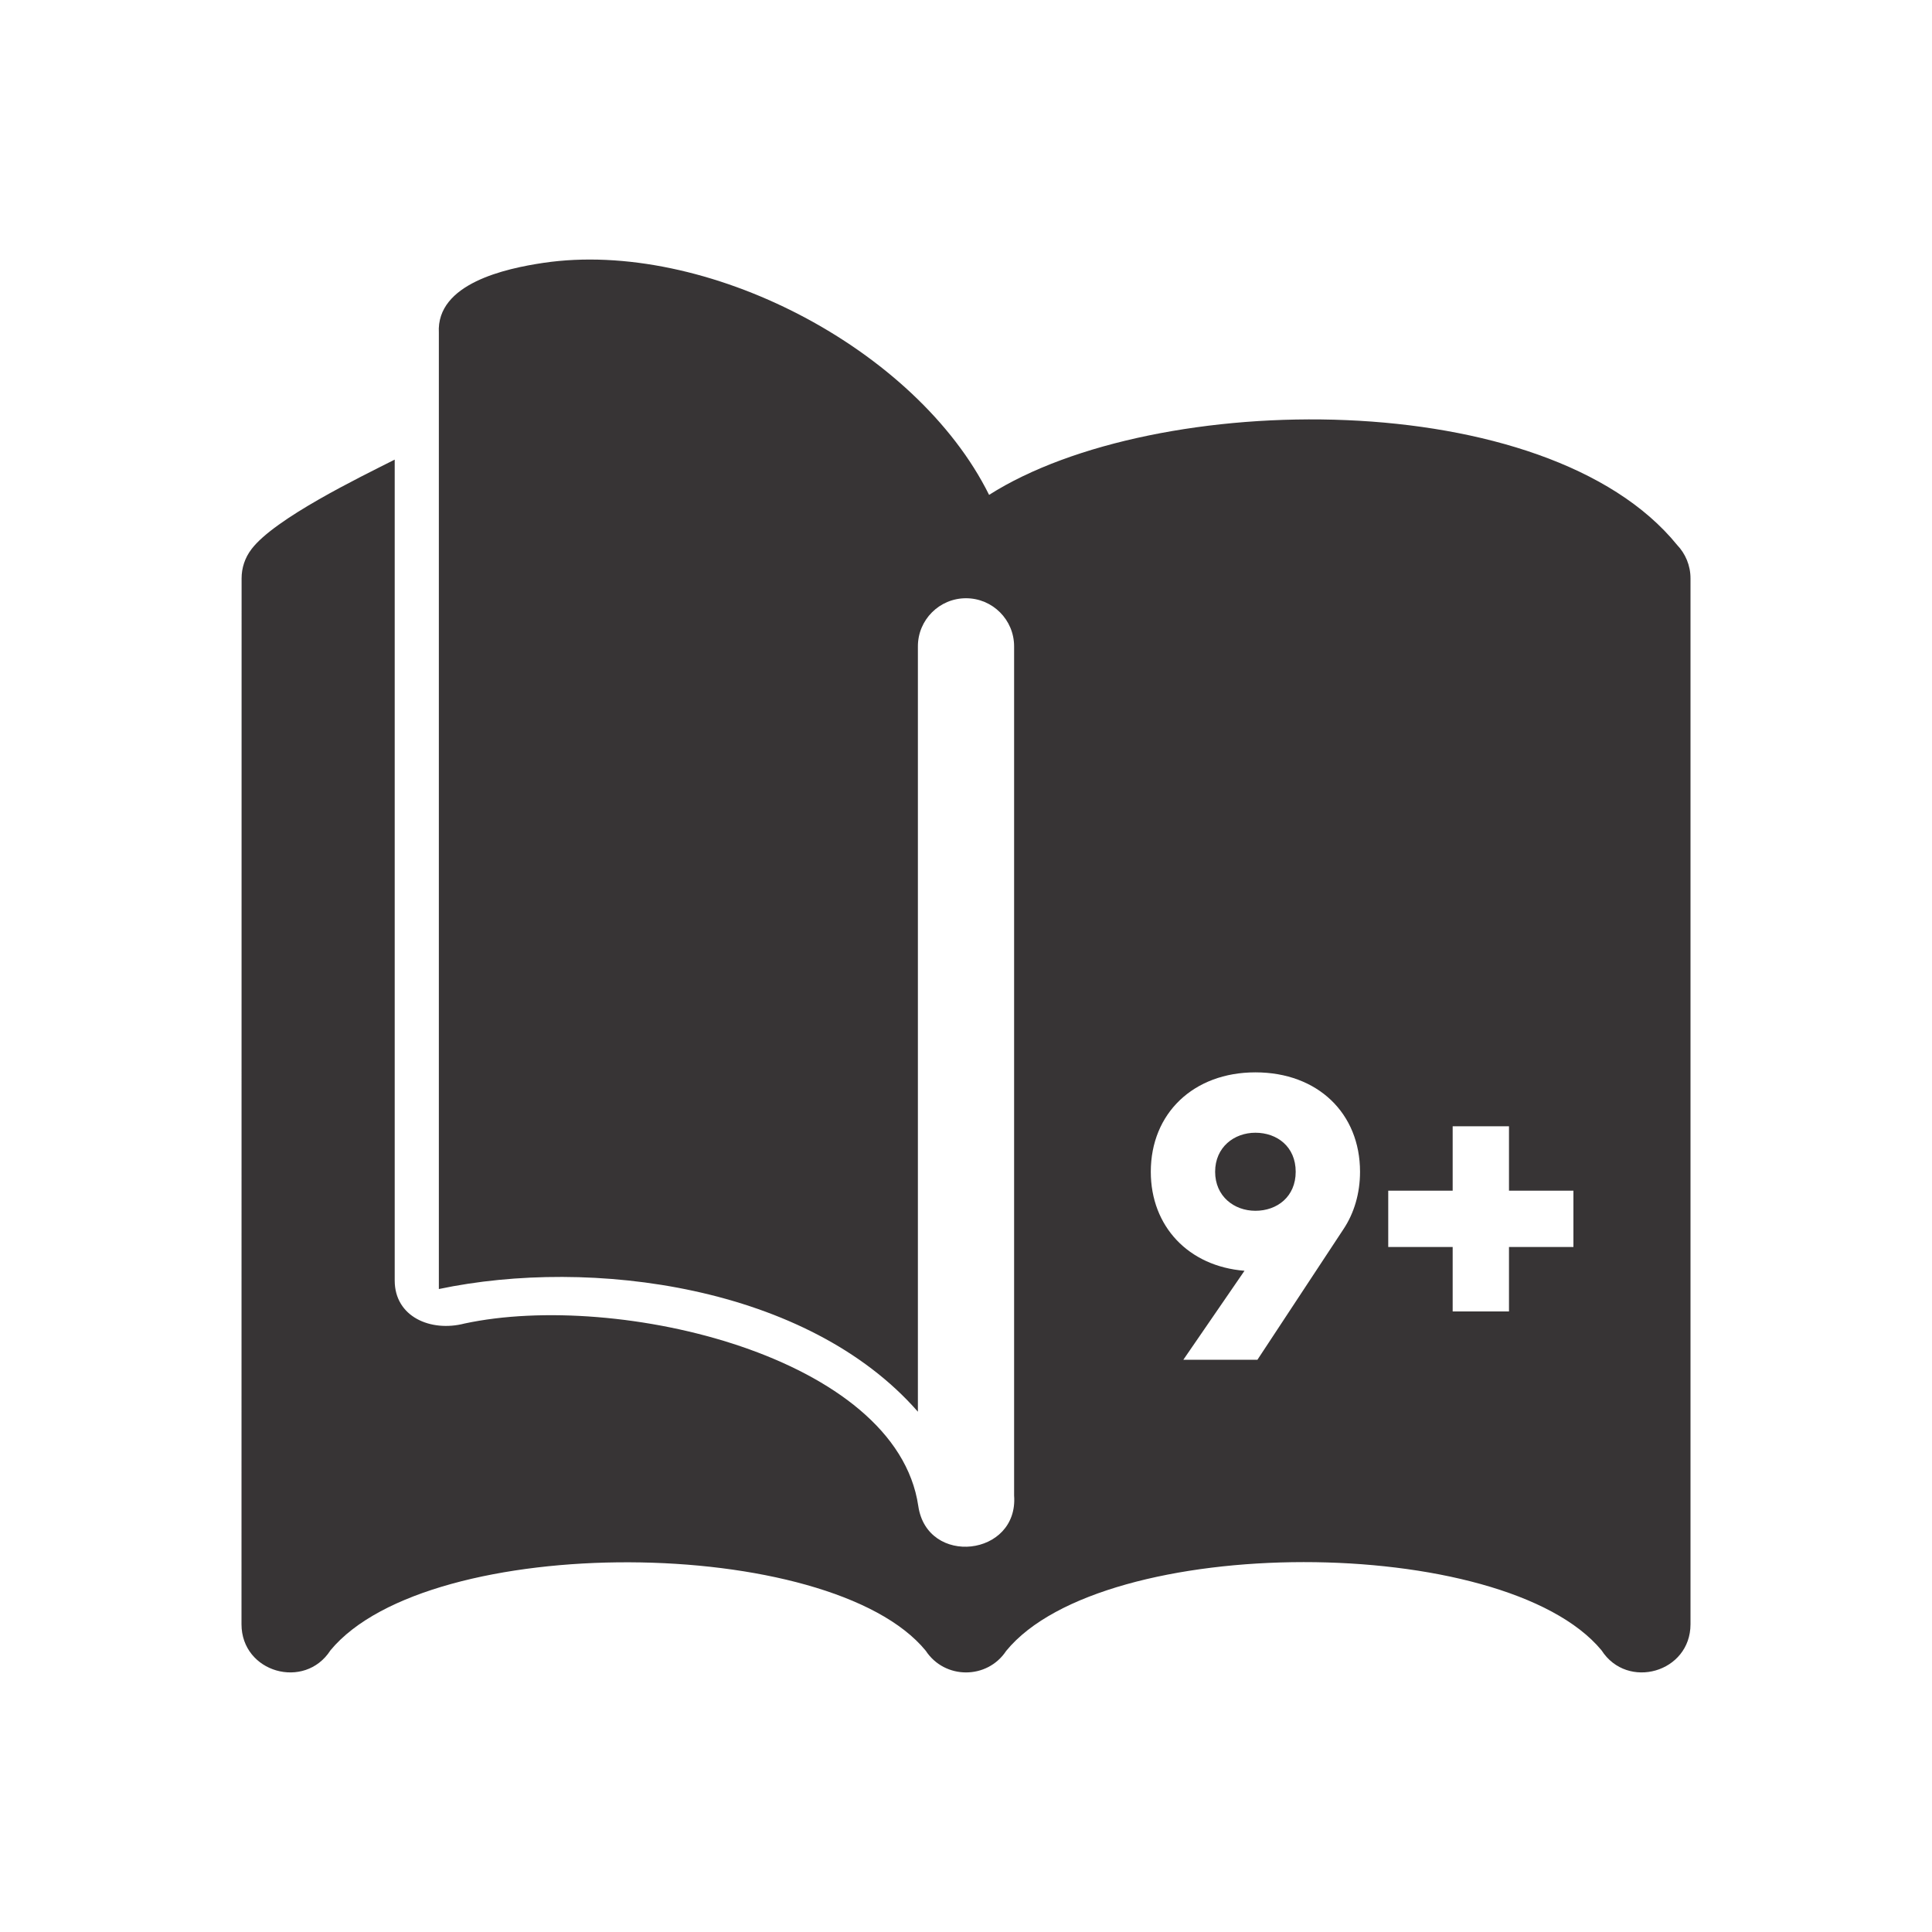 <?xml version="1.0" encoding="UTF-8"?>
<!DOCTYPE svg PUBLIC "-//W3C//DTD SVG 1.1//EN" "http://www.w3.org/Graphics/SVG/1.1/DTD/svg11.dtd">
<!-- Creator: CorelDRAW -->
<svg xmlns="http://www.w3.org/2000/svg" xml:space="preserve" width="200px" height="200px" version="1.1" style="shape-rendering:geometricPrecision; text-rendering:geometricPrecision; image-rendering:optimizeQuality; fill-rule:evenodd; clip-rule:evenodd"
viewBox="0 0 200 200"
 xmlns:xlink="http://www.w3.org/1999/xlink"
 xmlns:xodm="http://www.corel.com/coreldraw/odm/2003">
 <defs>
  <style type="text/css">
   <![CDATA[
    .fil0 {fill:#373435;fill-rule:nonzero}
   ]]>
  </style>
 </defs>
 <g id="Layer_x0020_1">
  <path class="fil0" d="M175 59.87l0 108.27c0,5 -6.54,6.85 -9.21,2.7 -10.09,-12.18 -51.62,-12.19 -61.63,0.06 -1.96,2.97 -6.36,2.98 -8.33,-0.02 -9.86,-12.03 -51.42,-12.36 -61.62,-0.04 -2.67,4.15 -9.21,2.3 -9.21,-2.7l0.01 -108.27c0,-1.06 0.33,-2.12 1.03,-3.03 2.4,-3.16 11.15,-7.41 14.82,-9.26l0 84.98c0,3.75 3.72,5.36 7.23,4.45 15.94,-3.42 44.7,3.44 46.97,18.89 0.92,6.29 10.39,5.23 9.92,-1.09l0 -87.9c0,-2.75 -2.23,-4.98 -4.98,-4.98 -2.75,0 -4.98,2.23 -4.98,4.98l0 79.23c-11.42,-13.06 -33.83,-16.02 -49.59,-12.7l0 -98.99c-0.28,-5.11 6.93,-6.66 10.83,-7.24 16.77,-2.48 38.59,8.82 46.13,24.02 17.22,-10.96 57.75,-11.4 71.22,5.18 0.86,0.9 1.39,2.12 1.39,3.46zm-34.21 61.43c0,-6.04 -4.37,-10.29 -10.83,-10.29 -6.42,0 -10.83,4.25 -10.83,10.29 0,5.66 3.91,9.79 9.7,10.25l-6.33 9.21 7.67 0 8.92 -13.54c1.08,-1.63 1.7,-3.67 1.7,-5.92zm-6.66 0c0,2.58 -1.92,4.04 -4.17,4.04 -2.21,0 -4.17,-1.5 -4.17,-4.04 0,-2.54 1.96,-4.04 4.17,-4.04 2.25,0 4.17,1.45 4.17,4.04zm28.75 1.96l-6.67 0 0 -6.67 -5.83 0 0 6.67 -6.67 0 0 5.83 6.67 0 0 6.67 5.83 0 0 -6.67 6.67 0 0 -5.83z"/>
 </g>
</svg>
